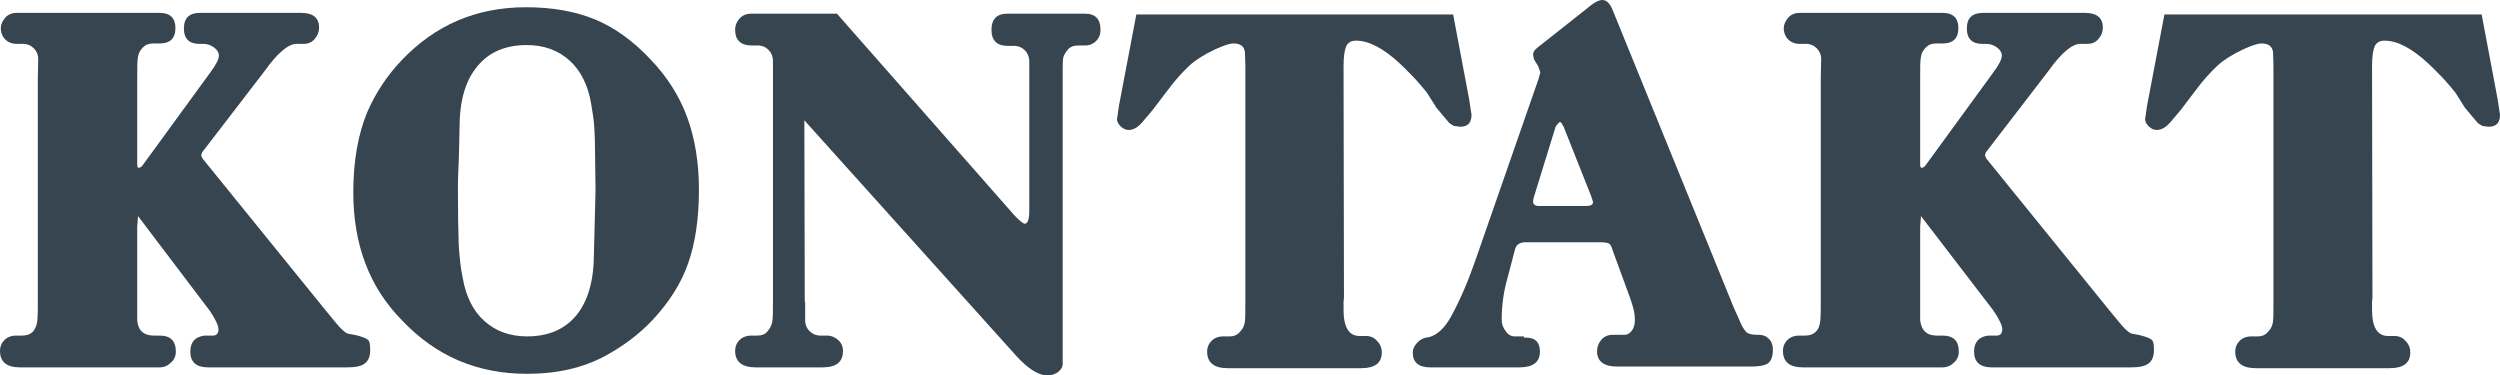 <svg xmlns="http://www.w3.org/2000/svg" xmlns:xlink="http://www.w3.org/1999/xlink" version="1.1" id="Layer_1" x="0px" y="0px" style="enable-background:new 0 0 1000 1000;" xml:space="preserve" viewBox="208.9 443.3 621.3 93.3">
<style type="text/css">
	.st0{fill:rgb(54, 69, 79);}
</style>
<g>
	<path class="st0" d="M247.5,534.6h-33.6c-3.4,0-5-1.4-5-4.1c0-1.1,0.4-2,1.1-2.7c0.7-0.7,1.7-1.1,2.9-1.1h1.5c1.1,0,2-0.3,2.7-1   c0.6-0.7,1-1.7,1.1-2.9c0.1-1.2,0.1-2.8,0.1-4.7v-0.9v-53.5v-1l0.1-4.7c0-1.1-0.4-2-1.1-2.7c-0.7-0.7-1.6-1.1-2.7-1.1H213   c-1.1,0-2.1-0.4-2.8-1.1c-0.7-0.7-1.1-1.7-1.1-2.8c0-0.9,0.4-1.8,1.1-2.6s1.7-1.2,2.8-1.2h1.1h33.4h1.1c2.6,0,3.9,1.3,3.9,3.8   s-1.3,3.8-3.9,3.8h-1.6c-1.1,0-1.9,0.3-2.6,1c-0.7,0.7-1.1,1.5-1.2,2.3c-0.2,0.8-0.2,2.6-0.2,5.3v1v20c0,0.6,0,0.9,0.1,1.1   c0.1,0.2,0.2,0.2,0.2,0.2c0.4,0,0.8-0.2,1.1-0.7l16.7-22.9c1.5-2,2.2-3.4,2.2-4.3c0-0.7-0.4-1.4-1.2-2c-0.8-0.6-1.7-0.9-2.7-0.9h-1   c-2.5,0-3.8-1.3-3.8-3.8c0-2.6,1.3-3.9,4-3.9h25.1c3,0,4.5,1.2,4.5,3.7c0,1-0.4,2-1.1,2.8c-0.7,0.8-1.6,1.2-2.7,1.2h-1.8   c-2,0-4.7,2.2-7.9,6.7l-15.6,20.3l-0.2,0.7c0.2,0.5,0.3,0.8,0.5,1l30.4,37.5c1.9,2.3,3.1,3.8,3.8,4.5c0.7,0.7,1.2,1.1,1.7,1.3   l2.1,0.4c1.6,0.4,2.6,0.8,3,1.2c0.4,0.4,0.5,1.2,0.5,2.5c0,1.5-0.4,2.6-1.3,3.3c-0.9,0.7-2.3,1-4.4,1h-34.6c-2.9,0-4.4-1.3-4.4-3.9   c0-2.4,1.2-3.7,3.5-4h0.8h1.3c0.9,0,1.4-0.5,1.4-1.6c0-0.6-0.3-1.4-0.9-2.5c-0.6-1.1-1.3-2.2-2.2-3.3L243.2,497l-0.2,2.7v17.6v1   v4.6c0.2,2.5,1.6,3.8,4.1,3.8h1.4c2.8,0,4.1,1.3,4.1,4c0,1.1-0.4,2-1.2,2.7c-0.8,0.8-1.7,1.2-2.9,1.2H247.5z"/>
	<path class="st0" d="M296.7,491.1c0-7.8,1.2-14.5,3.5-20c2.1-4.8,4.9-9,8.4-12.7c8.4-8.9,18.7-13.3,31-13.3c6.5,0,12.2,1,17.1,3   c4.9,2,9.6,5.4,14,10.1c4.1,4.3,7.1,9.1,9,14.3c1.9,5.2,2.9,11.2,2.9,17.9c0,7.2-0.9,13.3-2.7,18.4c-1.8,5.1-4.8,9.7-8.8,14   c-3.4,3.6-7.3,6.5-11.7,8.9c-5.5,3-12,4.5-19.5,4.5c-12.4,0-22.7-4.4-31.1-13.3C300.7,514.7,296.7,504.1,296.7,491.1z M323.1,475.1   c0,1.7-0.1,4.5-0.2,8.4c-0.2,3.9-0.2,6.3-0.2,7.2c0,5.7,0.1,10.2,0.2,13.4c0.2,3.3,0.5,6,1,8.3c0.8,4.6,2.6,8.2,5.4,10.7   c2.8,2.5,6.3,3.8,10.6,3.8c5.2,0,9.3-1.7,12.2-5.2c2.9-3.5,4.4-8.6,4.4-15.4l0.4-15.6l-0.1-8.3c0-3.3-0.1-5.7-0.2-7.4   s-0.4-3.7-0.8-6c-0.8-4.6-2.6-8.2-5.4-10.7c-2.8-2.5-6.3-3.8-10.6-3.8c-5.2,0-9.3,1.7-12.2,5.2   C324.6,463.2,323.1,468.3,323.1,475.1z"/>
	<path class="st0" d="M409,518.3v4.6c0,1.1,0.4,2,1.1,2.7c0.7,0.7,1.6,1.1,2.7,1.1h1.6c1.1,0,2,0.4,2.8,1.1c0.8,0.7,1.2,1.6,1.2,2.7   c0,2.8-1.7,4.1-5.1,4.1h-16.6c-3.4,0-5.1-1.4-5.1-4.1c0-1.1,0.4-2,1.1-2.7c0.7-0.7,1.7-1.1,2.9-1.1h1.5c1.1,0,1.9-0.3,2.5-1   c0.6-0.7,1-1.4,1.2-2.3c0.2-0.8,0.2-2.6,0.2-5.2v-0.9v-53.6v-0.6v-4.6c0-1.1-0.4-2.1-1.1-2.8c-0.7-0.7-1.6-1.1-2.7-1.1h-1.5   c-2.7,0-4.1-1.3-4.1-3.9c0-1.1,0.4-2,1.1-2.8c0.7-0.8,1.7-1.2,2.9-1.2h1h20.3l44,50c1.4,1.5,2.3,2.2,2.7,2.2c0.7,0,1.1-1.1,1.1-3.2   v-31.8v-0.7v-4.6c0-1.1-0.4-2.1-1.1-2.8c-0.7-0.7-1.6-1.1-2.7-1.1h-1.6c-2.6,0-4-1.3-4-4c0-2.6,1.3-4,3.9-4h1.1h17.1h1.2   c2.5,0,3.8,1.3,3.8,4c0,1.2-0.4,2.1-1.1,2.8c-0.7,0.7-1.6,1.1-2.7,1.1h-1.6c-1.2,0-2.1,0.3-2.7,1c-0.6,0.7-0.9,1.3-1.1,1.8   c-0.2,0.6-0.2,1.8-0.2,3.8v2v0.7v64.9v5.2c-0.1,0.7-0.5,1.2-1.2,1.8c-0.7,0.5-1.6,0.8-2.6,0.8c-2.1,0-4.6-1.5-7.5-4.6l-52.9-58.8   l0.1,44.2V518.3z"/>
	<path class="st0" d="M570,446.7l4,21.2l0.6,3.9c0,2-0.9,3-2.8,3l-1.6-0.2l-1.1-0.7l-3.2-3.8l-2.4-3.8c-0.9-1.1-1.9-2.3-2.9-3.4   c-1.1-1.1-2.3-2.4-3.8-3.8c-4.1-3.8-7.7-5.7-10.9-5.7c-1.1,0-1.9,0.4-2.4,1.3c-0.4,0.9-0.7,2.5-0.7,4.8l0.1,57.8l-0.1,1v2   c0,4.3,1.3,6.5,4,6.5h1.6c1.1,0,2,0.4,2.7,1.2c0.8,0.8,1.2,1.7,1.2,2.9c0,2.6-1.7,3.9-5.1,3.9H514c-3.4,0-5.1-1.4-5.1-4.1   c0-1.1,0.4-2,1.1-2.7c0.7-0.7,1.7-1.1,2.9-1.1h1.6c1.1,0,2-0.4,2.6-1.2c0.6-0.6,0.9-1.2,1.1-2c0.2-0.8,0.2-2.5,0.2-5.3v-0.9v-57.7   l-0.1-3.5c-0.2-1.5-1.1-2.2-2.9-2.2c-0.9,0-2.4,0.5-4.6,1.5c-2.7,1.3-4.8,2.6-6.3,4c-1.5,1.4-3.5,3.5-5.7,6.5l-3.5,4.6l-2.2,2.6   c-1.2,1.5-2.4,2.3-3.7,2.3c-0.7,0-1.4-0.3-2-0.9c-0.6-0.6-0.9-1.2-0.9-1.8l0.5-3.4l4.3-22.6H570z"/>
	<path class="st0" d="M587.6,527.2h0.5c2.4,0,3.5,1.2,3.5,3.5c0,2.6-1.7,3.9-5.1,3.9h-22.2c-2.8,0-4.3-1.2-4.3-3.7   c0-0.8,0.3-1.5,1-2.3c0.7-0.8,1.4-1.2,2.3-1.4l0.7-0.1c2-0.5,3.9-2.2,5.5-5.1c2.3-4.2,4.3-8.9,6.1-14.1l15.7-45.1l0.4-1.5l-0.5-1.5   l-1.1-1.8l-0.2-1.2c0-0.5,0.3-1,1-1.6l12.4-9.8c1.6-1.4,2.9-2.1,3.8-2.1c1.1,0,2,0.9,2.7,2.8l30,73.7c0.7,1.5,1.2,2.7,1.6,3.6   c0.4,0.9,0.8,1.6,1.3,2.2c0.4,0.6,1.4,0.9,2.7,0.9h0.5c1.1,0,1.9,0.3,2.6,1c0.7,0.7,1,1.6,1,2.7c0,1.6-0.4,2.7-1.1,3.3   c-0.7,0.6-2.2,0.9-4.4,0.9h-33.2c-3.3,0-5-1.3-5-3.8c0-1.1,0.4-2.1,1.1-2.9c0.7-0.8,1.7-1.2,2.8-1.2h1.2h1.8c0.7,0,1.3-0.4,1.8-1.1   c0.5-0.7,0.7-1.6,0.7-2.7c0-0.7-0.1-1.4-0.2-2c-0.1-0.6-0.4-1.6-0.9-3.1l-4.5-12.3c-0.2-0.8-0.5-1.3-0.9-1.5s-1.1-0.3-2.3-0.3   h-18.3c-1.5,0-2.4,0.6-2.7,1.8l-1.8,6.9c-1,3.4-1.5,6.9-1.5,10.5c0,1.1,0.3,2,1,2.9c0.6,0.9,1.4,1.3,2.2,1.3H587.6z M589.9,493.4   c0,0.7,0.5,1.1,1.5,1.1H603c1.2,0,1.8-0.3,1.8-1l-0.4-1.3l-6.9-17.4c-0.2-0.3-0.4-0.7-0.6-1c-0.2-0.1-0.3-0.2-0.4-0.2   c-0.6,0.6-0.9,1-1,1.2l-5.5,17.8L589.9,493.4z"/>
	<path class="st0" d="M690.6,534.6H657c-3.4,0-5-1.4-5-4.1c0-1.1,0.4-2,1.1-2.7c0.7-0.7,1.7-1.1,2.9-1.1h1.5c1.1,0,2-0.3,2.7-1   c0.7-0.7,1-1.7,1.1-2.9c0.1-1.2,0.1-2.8,0.1-4.7v-0.9v-53.5v-1l0.1-4.7c0-1.1-0.4-2-1.1-2.7c-0.7-0.7-1.6-1.1-2.7-1.1h-1.6   c-1.1,0-2.1-0.4-2.8-1.1c-0.7-0.7-1.1-1.7-1.1-2.8c0-0.9,0.4-1.8,1.1-2.6c0.7-0.8,1.7-1.2,2.8-1.2h1.1h33.4h1.1   c2.6,0,3.9,1.3,3.9,3.8s-1.3,3.8-3.9,3.8h-1.6c-1.1,0-1.9,0.3-2.6,1c-0.7,0.7-1.1,1.5-1.2,2.3c-0.2,0.8-0.2,2.6-0.2,5.3v1v20   c0,0.6,0,0.9,0.1,1.1c0.1,0.2,0.2,0.2,0.2,0.2c0.4,0,0.8-0.2,1.1-0.7l16.7-22.9c1.5-2,2.2-3.4,2.2-4.3c0-0.7-0.4-1.4-1.2-2   c-0.8-0.6-1.7-0.9-2.7-0.9h-1c-2.5,0-3.8-1.3-3.8-3.8c0-2.6,1.3-3.9,4-3.9H727c3,0,4.5,1.2,4.5,3.7c0,1-0.4,2-1.1,2.8   c-0.7,0.8-1.6,1.2-2.7,1.2h-1.8c-2,0-4.7,2.2-7.9,6.7l-15.6,20.3l-0.2,0.7c0.2,0.5,0.3,0.8,0.5,1l30.4,37.5   c1.9,2.3,3.1,3.8,3.8,4.5c0.7,0.7,1.2,1.1,1.7,1.3l2.1,0.4c1.6,0.4,2.6,0.8,3,1.2c0.4,0.4,0.5,1.2,0.5,2.5c0,1.5-0.4,2.6-1.3,3.3   c-0.9,0.7-2.3,1-4.4,1h-34.6c-2.9,0-4.4-1.3-4.4-3.9c0-2.4,1.2-3.7,3.5-4h0.8h1.3c0.9,0,1.4-0.5,1.4-1.6c0-0.6-0.3-1.4-0.9-2.5   c-0.6-1.1-1.3-2.2-2.2-3.3L686.3,497l-0.2,2.7v17.6v1v4.6c0.3,2.5,1.6,3.8,4.1,3.8h1.4c2.8,0,4.1,1.3,4.1,4c0,1.1-0.4,2-1.2,2.7   c-0.8,0.8-1.7,1.2-2.9,1.2H690.6z"/>
	<path class="st0" d="M825.6,446.7l4,21.2l0.6,3.9c0,2-0.9,3-2.8,3l-1.6-0.2l-1.1-0.7l-3.2-3.8l-2.4-3.8c-0.9-1.1-1.9-2.3-2.9-3.4   c-1.1-1.1-2.3-2.4-3.8-3.8c-4.1-3.8-7.7-5.7-10.9-5.7c-1.1,0-1.9,0.4-2.4,1.3c-0.4,0.9-0.7,2.5-0.7,4.8l0.1,57.8l-0.1,1v2   c0,4.3,1.3,6.5,4,6.5h1.6c1.1,0,2,0.4,2.7,1.2c0.8,0.8,1.2,1.7,1.2,2.9c0,2.6-1.7,3.9-5.1,3.9h-33.3c-3.4,0-5.1-1.4-5.1-4.1   c0-1.1,0.4-2,1.1-2.7c0.7-0.7,1.7-1.1,2.9-1.1h1.6c1.1,0,2-0.4,2.6-1.2c0.6-0.6,0.9-1.2,1.1-2c0.2-0.8,0.2-2.5,0.2-5.3v-0.9v-57.7   l-0.1-3.5c-0.2-1.5-1.1-2.2-2.9-2.2c-0.9,0-2.4,0.5-4.6,1.5c-2.7,1.3-4.8,2.6-6.3,4c-1.5,1.4-3.5,3.5-5.7,6.5l-3.5,4.6l-2.2,2.6   c-1.2,1.5-2.4,2.3-3.7,2.3c-0.7,0-1.4-0.3-2-0.9c-0.6-0.6-0.9-1.2-0.9-1.8l0.5-3.4l4.3-22.6H825.6z"/>
</g>
</svg>